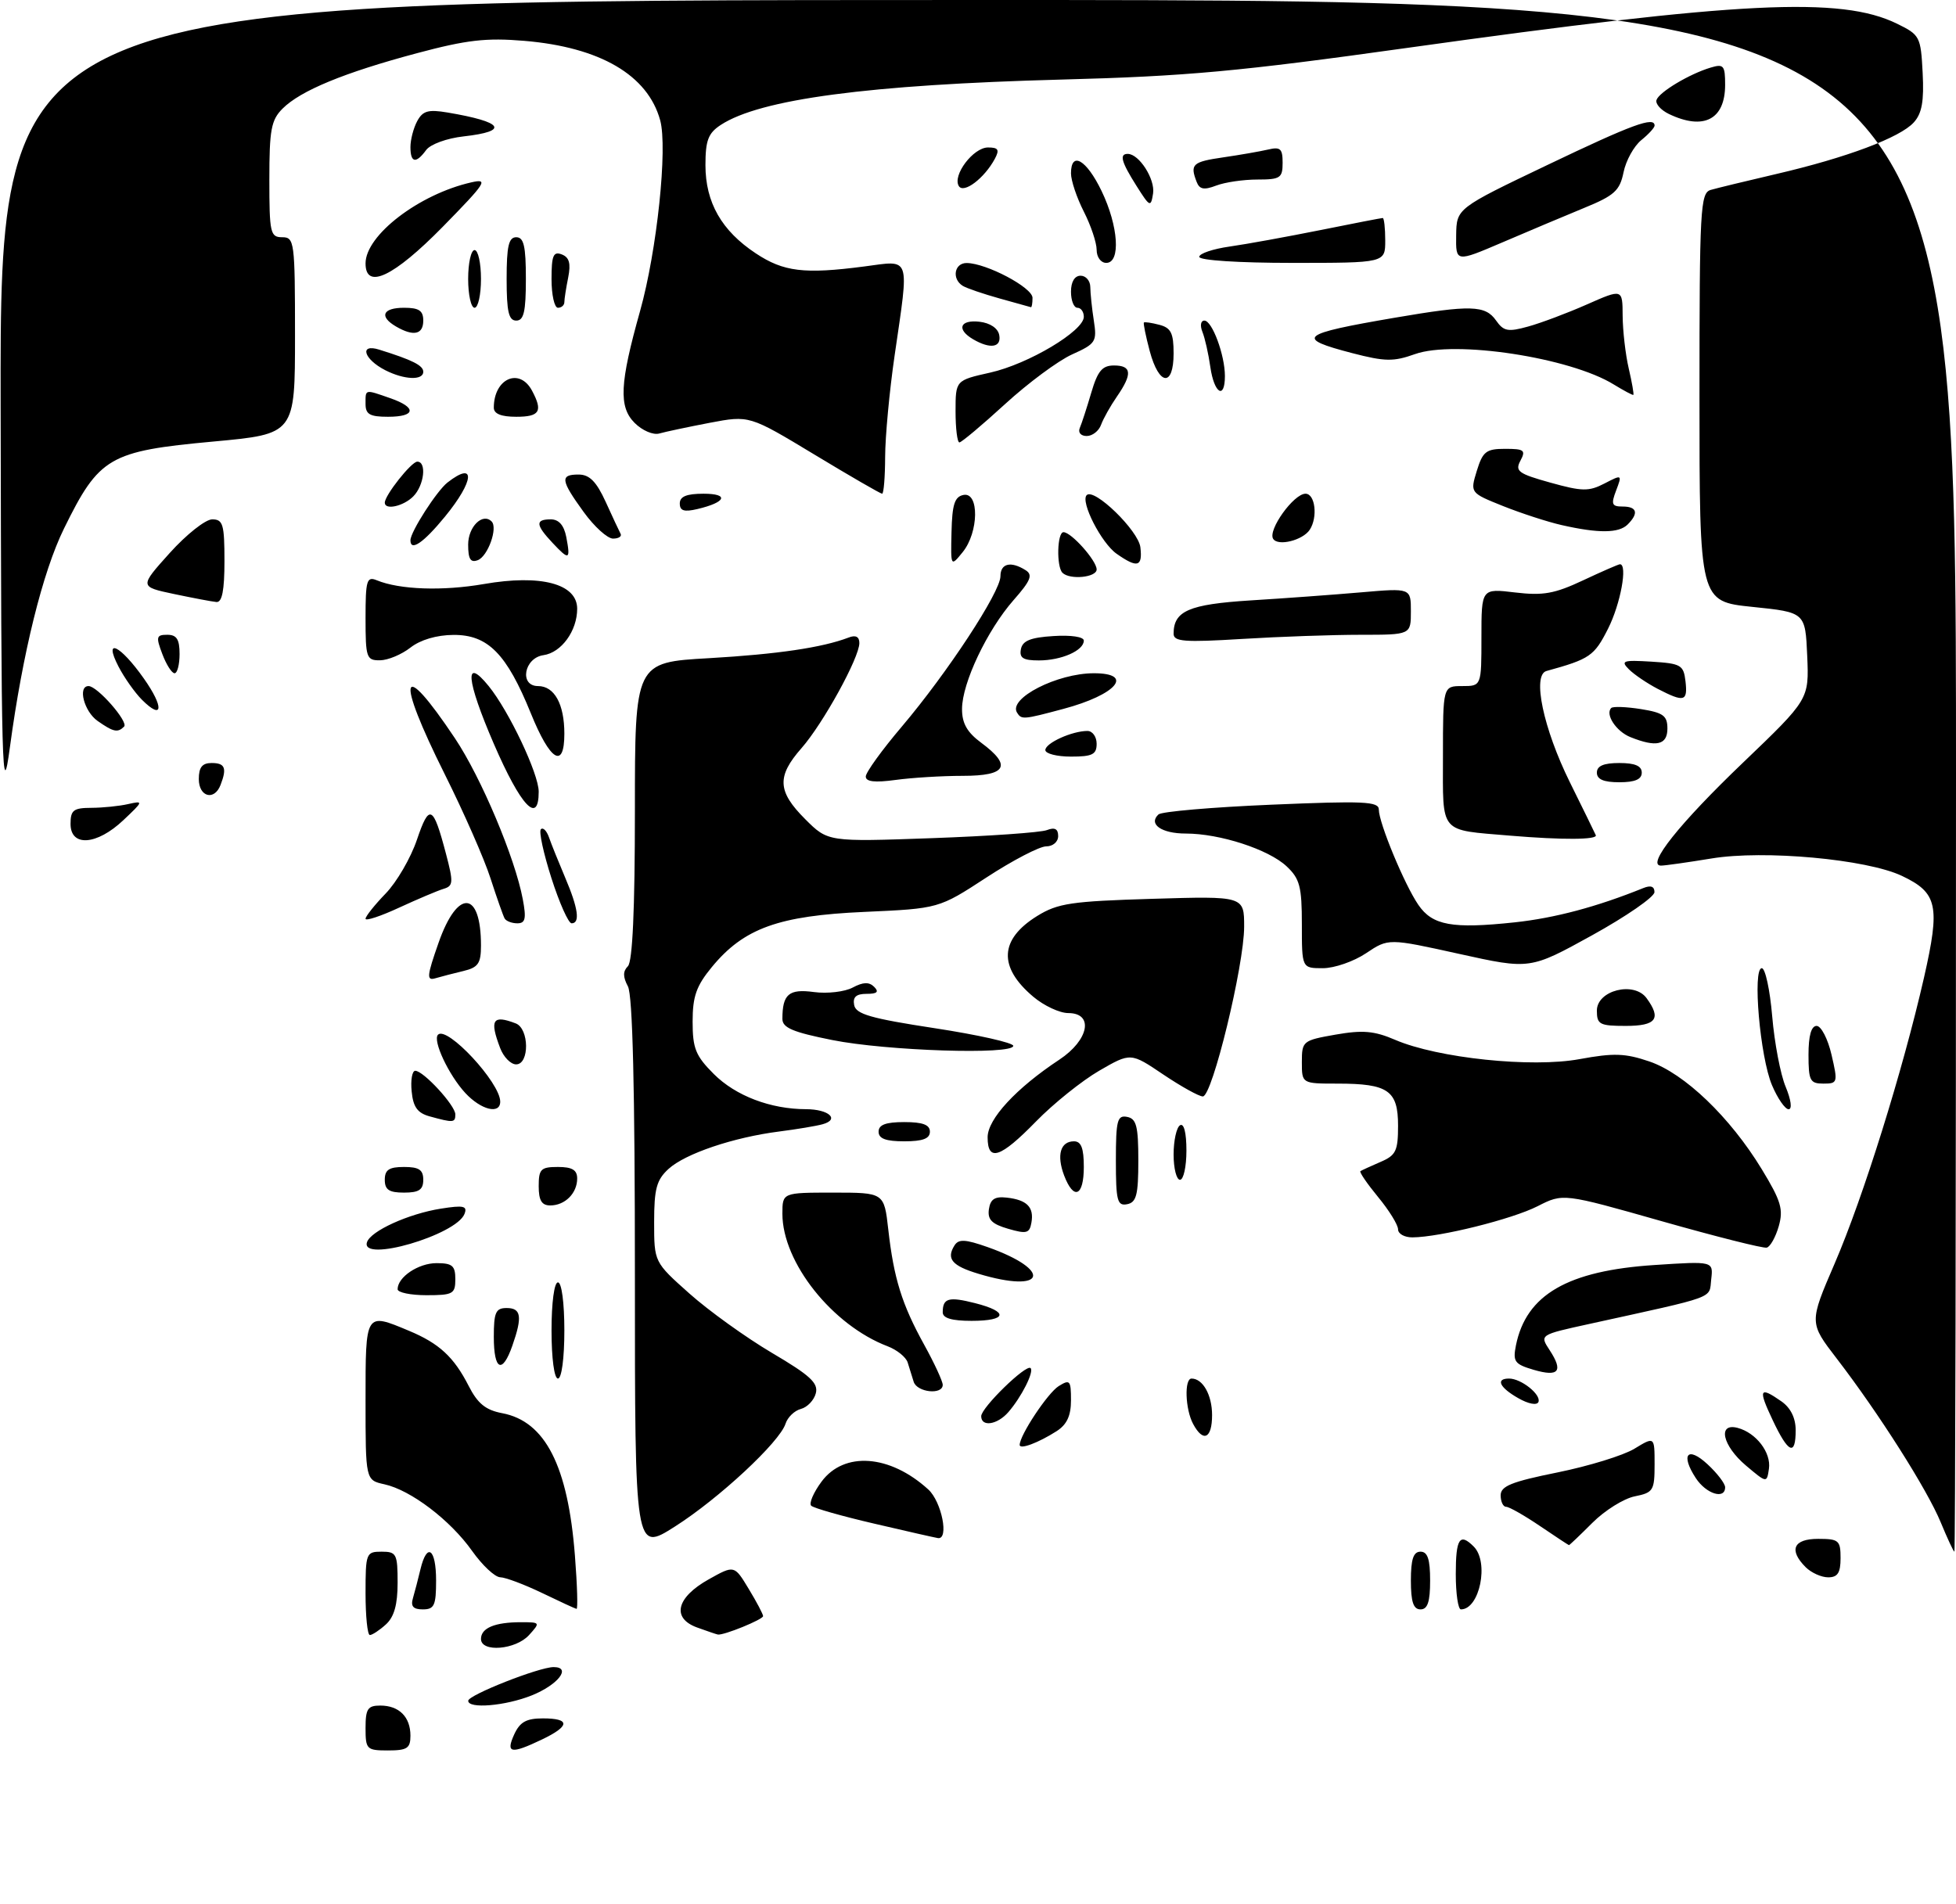 <?xml version="1.0" encoding="UTF-8" standalone="no"?>
<!DOCTYPE svg PUBLIC "-//W3C//DTD SVG 1.1//EN" "http://www.w3.org/Graphics/SVG/1.1/DTD/svg11.dtd" >
<svg xmlns="http://www.w3.org/2000/svg" xmlns:xlink="http://www.w3.org/1999/xlink" version="1.1" viewBox="0 0 305 297">
 <g >
 <path fill="currentColor"
d=" M 57.00 269.50 C 57.00 266.51 57.34 266.00 59.30 266.00 C 62.23 266.00 64.00 267.77 64.00 270.70 C 64.00 272.66 63.49 273.00 60.50 273.00 C 57.17 273.00 57.00 272.83 57.00 269.50 Z  M 80.18 270.50 C 81.07 268.56 82.07 268.00 84.66 268.00 C 88.97 268.00 88.90 269.20 84.47 271.31 C 79.65 273.61 78.84 273.45 80.18 270.50 Z  M 73.01 265.25 C 73.03 264.35 84.06 260.00 86.33 260.00 C 89.17 260.00 87.02 262.77 82.90 264.42 C 78.80 266.06 72.99 266.55 73.01 265.25 Z  M 75.00 255.61 C 75.00 253.90 77.16 253.00 81.24 253.00 C 84.25 253.00 84.27 253.04 82.50 255.00 C 80.41 257.31 75.00 257.75 75.00 255.61 Z  M 57.00 248.50 C 57.00 242.23 57.09 242.00 59.50 242.00 C 61.82 242.00 62.00 242.34 62.00 246.85 C 62.00 250.27 61.46 252.18 60.17 253.35 C 59.17 254.26 58.04 255.00 57.67 255.00 C 57.30 255.00 57.00 252.07 57.00 248.50 Z  M 108.69 253.82 C 104.69 252.36 105.46 249.14 110.50 246.32 C 114.50 244.08 114.50 244.08 116.74 247.79 C 117.98 249.83 118.99 251.75 118.99 252.05 C 119.00 252.57 112.82 255.09 111.93 254.92 C 111.69 254.88 110.24 254.38 108.69 253.82 Z  M 64.39 249.25 C 64.67 248.29 65.20 246.26 65.56 244.75 C 66.58 240.48 68.00 241.51 68.00 246.50 C 68.00 250.38 67.72 251.00 65.93 251.00 C 64.43 251.00 64.01 250.52 64.39 249.25 Z  M 84.50 248.43 C 81.75 247.11 78.83 246.01 78.00 245.99 C 77.17 245.97 75.21 244.13 73.62 241.89 C 70.22 237.08 64.05 232.39 59.94 231.49 C 57.00 230.84 57.00 230.84 57.00 218.42 C 57.00 204.60 56.94 204.69 63.75 207.54 C 68.48 209.51 70.77 211.63 73.07 216.13 C 74.48 218.90 75.72 219.91 78.30 220.40 C 85.02 221.66 88.57 228.62 89.65 242.64 C 90.01 247.24 90.12 250.96 89.90 250.92 C 89.68 250.88 87.25 249.76 84.50 248.43 Z  M 220.00 246.50 C 220.00 243.17 220.39 242.00 221.50 242.00 C 222.61 242.00 223.00 243.17 223.00 246.50 C 223.00 249.83 222.61 251.00 221.50 251.00 C 220.39 251.00 220.00 249.83 220.00 246.50 Z  M 227.00 245.50 C 227.00 239.95 227.61 239.01 229.80 241.20 C 232.23 243.63 230.73 251.00 227.80 251.00 C 227.36 251.00 227.00 248.53 227.00 245.50 Z  M 281.57 244.43 C 278.88 241.74 279.64 240.00 283.50 240.00 C 286.72 240.00 287.00 240.24 287.00 243.00 C 287.00 245.30 286.55 246.00 285.07 246.00 C 284.01 246.00 282.44 245.29 281.57 244.43 Z  M 99.00 198.96 C 99.00 169.71 98.65 155.21 97.91 153.83 C 97.12 152.35 97.12 151.48 97.91 150.69 C 98.63 149.97 99.00 141.86 99.00 126.45 C 99.00 103.30 99.00 103.30 110.55 102.65 C 121.25 102.03 128.22 101.00 132.33 99.43 C 133.43 99.00 134.00 99.30 134.00 100.29 C 134.00 102.57 128.35 112.84 124.98 116.68 C 121.10 121.09 121.22 123.42 125.55 127.75 C 129.10 131.30 129.10 131.30 145.30 130.72 C 154.21 130.40 162.29 129.84 163.25 129.46 C 164.47 128.99 165.00 129.27 165.00 130.39 C 165.00 131.30 164.18 132.00 163.13 132.00 C 162.10 132.00 157.91 134.18 153.82 136.85 C 146.39 141.70 146.39 141.70 134.79 142.22 C 121.41 142.81 115.98 144.77 111.00 150.82 C 108.58 153.76 108.00 155.39 108.00 159.33 C 108.00 163.51 108.47 164.67 111.30 167.50 C 114.71 170.91 120.15 172.98 125.69 172.99 C 129.26 173.00 130.99 174.59 128.26 175.34 C 127.29 175.61 124.25 176.12 121.50 176.47 C 114.38 177.38 106.87 179.91 104.25 182.30 C 102.38 184.01 102.00 185.39 102.00 190.59 C 102.00 196.84 102.00 196.84 107.50 201.74 C 110.53 204.44 116.32 208.60 120.36 210.99 C 126.32 214.50 127.63 215.70 127.21 217.30 C 126.93 218.38 125.88 219.48 124.88 219.74 C 123.88 220.00 122.81 221.04 122.49 222.04 C 121.58 224.90 112.10 233.72 105.24 238.08 C 99.00 242.05 99.00 242.05 99.00 198.96 Z  M 302.62 237.43 C 300.53 232.34 292.95 220.40 286.41 211.89 C 282.10 206.29 282.10 206.29 286.07 197.08 C 290.54 186.72 296.69 167.01 300.01 152.47 C 302.56 141.24 302.13 139.24 296.56 136.60 C 291.08 134.00 275.05 132.53 266.86 133.89 C 263.15 134.50 259.61 135.00 259.00 135.00 C 256.64 135.00 261.86 128.44 271.80 118.93 C 282.09 109.07 282.09 109.07 281.80 102.29 C 281.50 95.50 281.50 95.50 273.25 94.65 C 265.00 93.80 265.00 93.80 265.00 61.97 C 265.00 32.51 265.13 30.10 266.75 29.62 C 267.71 29.34 272.33 28.22 277.01 27.13 C 287.93 24.59 296.28 21.46 298.42 19.09 C 299.69 17.69 300.03 15.78 299.80 11.36 C 299.51 5.70 299.37 5.44 295.79 3.69 C 287.06 -0.58 271.36 0.20 219.50 7.46 C 193.21 11.14 185.01 11.90 165.50 12.41 C 135.47 13.21 118.52 15.46 112.38 19.49 C 110.43 20.77 110.00 21.90 110.00 25.77 C 110.01 31.59 112.52 35.99 117.86 39.52 C 122.19 42.39 125.41 42.78 134.75 41.56 C 142.11 40.60 141.79 39.63 139.49 55.50 C 138.69 61.00 138.03 68.09 138.02 71.25 C 138.01 74.41 137.80 77.00 137.55 77.00 C 137.30 77.00 132.54 74.25 126.97 70.88 C 116.85 64.77 116.85 64.77 110.67 65.94 C 107.28 66.59 103.74 67.34 102.80 67.61 C 101.86 67.88 100.15 67.15 98.96 65.96 C 96.45 63.45 96.63 59.81 99.81 48.50 C 102.44 39.12 104.13 23.06 102.94 18.75 C 101.00 11.70 93.56 7.36 81.75 6.37 C 75.81 5.87 72.78 6.22 65.00 8.30 C 53.66 11.33 46.87 14.13 44.06 16.94 C 42.28 18.72 42.00 20.24 42.00 28.00 C 42.00 36.33 42.15 37.00 44.00 37.00 C 45.91 37.00 46.00 37.67 46.00 52.35 C 46.00 67.69 46.00 67.69 33.30 68.86 C 17.00 70.36 15.47 71.26 9.97 82.45 C 6.65 89.21 3.52 101.87 1.55 116.50 C 0.33 125.60 0.20 120.82 0.10 63.25 C 0.00 0.00 0.00 0.00 152.50 0.00 C 305.00 0.00 305.00 0.00 305.00 121.00 C 305.00 187.55 304.89 242.00 304.75 242.00 C 304.61 241.99 303.66 239.94 302.62 237.43 Z  M 240.10 237.98 C 237.68 236.34 235.32 235.00 234.85 235.00 C 234.38 235.00 234.00 234.20 234.00 233.21 C 234.00 231.77 235.69 231.09 242.86 229.64 C 247.74 228.65 253.14 226.99 254.86 225.94 C 258.00 224.03 258.00 224.03 258.00 228.39 C 258.00 232.46 257.80 232.79 254.91 233.37 C 253.20 233.71 250.23 235.57 248.31 237.49 C 246.38 239.42 244.73 240.99 244.65 240.98 C 244.57 240.97 242.52 239.62 240.10 237.98 Z  M 136.33 237.63 C 131.29 236.46 126.86 235.20 126.49 234.83 C 126.12 234.46 126.85 232.77 128.10 231.08 C 131.62 226.32 138.76 226.84 144.75 232.30 C 146.84 234.21 148.02 240.16 146.25 239.88 C 145.84 239.82 141.37 238.81 136.33 237.63 Z  M 264.43 230.53 C 262.00 226.82 263.15 225.48 266.27 228.38 C 267.77 229.77 269.00 231.38 269.00 231.95 C 269.00 233.92 266.05 233.00 264.43 230.53 Z  M 272.25 228.57 C 268.58 225.47 267.78 221.87 270.94 222.69 C 273.83 223.45 276.20 226.54 275.83 229.07 C 275.50 231.31 275.50 231.31 272.25 228.57 Z  M 159.00 225.35 C 159.00 223.84 163.37 217.25 165.08 216.18 C 166.83 215.09 167.00 215.28 167.00 218.38 C 167.00 220.80 166.36 222.18 164.75 223.21 C 161.90 225.03 159.00 226.11 159.00 225.35 Z  M 276.40 221.45 C 274.12 216.64 274.35 216.16 277.78 218.56 C 279.22 219.57 280.00 221.15 280.00 223.06 C 280.00 227.17 278.85 226.66 276.40 221.45 Z  M 186.04 222.07 C 184.81 219.78 184.65 215.00 185.80 215.00 C 187.56 215.00 189.00 217.57 189.00 220.70 C 189.00 224.38 187.61 225.02 186.04 222.07 Z  M 153.00 220.87 C 153.00 219.54 160.03 212.69 160.70 213.37 C 161.27 213.94 159.27 217.90 157.22 220.25 C 155.50 222.22 153.00 222.59 153.00 220.87 Z  M 236.75 218.06 C 233.82 216.40 233.16 215.00 235.31 215.00 C 237.20 215.00 240.34 217.50 239.89 218.65 C 239.66 219.21 238.34 218.97 236.75 218.06 Z  M 142.47 215.50 C 142.21 214.68 141.79 213.32 141.53 212.48 C 141.26 211.65 139.86 210.52 138.42 209.97 C 129.79 206.69 122.00 196.89 122.00 189.30 C 122.00 186.00 122.00 186.00 129.93 186.00 C 137.86 186.00 137.86 186.00 138.51 191.75 C 139.37 199.39 140.64 203.45 144.11 209.73 C 145.70 212.61 147.00 215.43 147.00 215.98 C 147.00 217.59 142.99 217.16 142.47 215.50 Z  M 86.00 207.50 C 86.00 203.17 86.42 200.00 87.00 200.00 C 87.58 200.00 88.00 203.17 88.00 207.50 C 88.00 211.83 87.58 215.00 87.00 215.00 C 86.42 215.00 86.00 211.83 86.00 207.50 Z  M 239.16 213.64 C 236.17 212.76 235.88 212.36 236.38 209.83 C 237.97 201.92 244.44 198.17 258.02 197.29 C 267.16 196.69 267.16 196.69 266.83 199.52 C 266.47 202.61 267.99 202.05 247.79 206.49 C 240.07 208.18 240.07 208.18 241.63 210.56 C 243.80 213.87 243.06 214.78 239.16 213.64 Z  M 77.00 208.50 C 77.00 204.67 77.30 204.00 79.00 204.00 C 81.27 204.00 81.48 205.34 79.90 209.85 C 78.33 214.36 77.00 213.74 77.00 208.50 Z  M 147.00 204.67 C 147.00 202.45 147.92 202.19 152.05 203.24 C 157.34 204.58 157.06 206.00 151.50 206.00 C 148.42 206.00 147.00 205.58 147.00 204.67 Z  M 62.00 201.07 C 62.00 199.17 65.24 197.00 68.07 197.00 C 70.53 197.00 71.00 197.40 71.00 199.50 C 71.00 201.80 70.63 202.00 66.50 202.00 C 64.03 202.00 62.00 201.58 62.00 201.07 Z  M 152.58 198.66 C 148.44 197.42 147.52 196.32 148.84 194.23 C 149.48 193.22 150.52 193.27 153.98 194.49 C 164.28 198.13 163.04 201.82 152.58 198.66 Z  M 57.22 193.75 C 57.76 192.00 63.69 189.30 68.75 188.50 C 72.29 187.94 72.91 188.08 72.43 189.32 C 71.16 192.62 56.22 196.98 57.22 193.75 Z  M 259.12 190.46 C 243.74 186.09 243.74 186.09 239.76 188.12 C 235.80 190.14 224.53 192.95 220.25 192.98 C 219.01 192.99 218.00 192.43 218.00 191.73 C 218.00 191.03 216.60 188.76 214.88 186.68 C 213.17 184.60 211.93 182.79 212.13 182.65 C 212.34 182.52 213.74 181.87 215.25 181.22 C 217.67 180.19 218.00 179.50 218.00 175.56 C 218.00 170.07 216.46 169.00 208.57 169.00 C 203.00 169.00 203.00 169.00 203.00 165.64 C 203.00 162.37 203.14 162.26 208.25 161.36 C 212.49 160.62 214.28 160.77 217.54 162.17 C 224.19 165.03 238.84 166.56 246.31 165.18 C 251.64 164.20 253.41 164.26 257.20 165.55 C 262.67 167.42 269.76 174.22 274.70 182.33 C 277.73 187.31 278.11 188.61 277.36 191.25 C 276.87 192.95 276.03 194.45 275.49 194.58 C 274.94 194.72 267.58 192.86 259.12 190.46 Z  M 157.20 191.64 C 154.65 190.90 153.97 190.21 154.20 188.59 C 154.43 187.02 155.12 186.57 156.98 186.78 C 160.13 187.13 161.26 188.27 160.83 190.68 C 160.54 192.35 160.08 192.48 157.20 191.64 Z  M 84.00 185.00 C 84.00 182.33 84.33 182.00 87.00 182.00 C 89.22 182.00 90.00 182.47 90.00 183.80 C 90.00 186.10 88.10 188.00 85.80 188.00 C 84.47 188.00 84.00 187.22 84.00 185.00 Z  M 174.00 181.00 C 174.00 174.73 174.22 173.89 175.75 174.19 C 177.20 174.47 177.50 175.63 177.50 181.00 C 177.50 186.37 177.20 187.53 175.75 187.81 C 174.22 188.11 174.00 187.27 174.00 181.00 Z  M 60.00 184.00 C 60.00 182.44 60.67 182.00 63.00 182.00 C 65.33 182.00 66.00 182.44 66.00 184.00 C 66.00 185.56 65.33 186.00 63.00 186.00 C 60.67 186.00 60.00 185.56 60.00 184.00 Z  M 165.93 183.33 C 164.73 180.15 165.35 178.00 167.47 178.00 C 168.59 178.00 169.00 179.07 169.00 182.00 C 169.00 186.58 167.43 187.26 165.93 183.33 Z  M 183.00 180.06 C 183.00 177.89 183.45 175.84 184.00 175.50 C 184.61 175.12 185.00 176.66 185.00 179.44 C 185.00 181.95 184.55 184.00 184.00 184.00 C 183.45 184.00 183.00 182.23 183.00 180.06 Z  M 154.00 177.37 C 154.00 174.53 158.44 169.72 165.19 165.26 C 169.80 162.21 170.60 158.00 166.58 158.00 C 165.24 158.00 162.79 156.86 161.13 155.46 C 155.63 150.83 155.84 146.50 161.74 142.85 C 164.95 140.87 167.03 140.56 179.68 140.18 C 194.00 139.75 194.00 139.75 194.00 144.53 C 194.00 150.55 189.03 171.00 187.56 171.00 C 186.96 171.00 184.19 169.46 181.39 167.58 C 176.31 164.15 176.31 164.15 171.40 166.99 C 168.71 168.55 164.27 172.11 161.54 174.91 C 155.98 180.61 154.00 181.26 154.00 177.37 Z  M 137.00 176.50 C 137.00 175.42 138.11 175.00 141.00 175.00 C 143.89 175.00 145.00 175.42 145.00 176.50 C 145.00 177.58 143.89 178.00 141.00 178.00 C 138.11 178.00 137.00 177.58 137.00 176.50 Z  M 67.00 174.11 C 65.10 173.59 64.42 172.65 64.19 170.21 C 64.01 168.44 64.27 167.00 64.75 167.00 C 66.03 167.00 71.00 172.41 71.00 173.80 C 71.00 175.11 70.70 175.13 67.00 174.11 Z  M 72.56 170.47 C 69.96 167.66 67.42 162.25 68.30 161.37 C 69.72 159.95 78.00 168.85 78.00 171.81 C 78.00 173.85 75.01 173.11 72.56 170.47 Z  M 276.31 169.25 C 274.44 164.86 273.24 151.00 274.72 151.00 C 275.26 151.00 275.99 154.38 276.34 158.50 C 276.69 162.63 277.63 167.58 278.44 169.50 C 279.28 171.53 279.48 173.00 278.90 173.00 C 278.35 173.00 277.18 171.31 276.31 169.25 Z  M 282.00 164.50 C 282.00 161.52 282.43 160.00 283.27 160.00 C 283.97 160.00 285.02 162.03 285.59 164.50 C 286.60 168.84 286.55 169.00 284.32 169.00 C 282.24 169.00 282.00 168.54 282.00 164.50 Z  M 77.98 163.43 C 76.31 159.04 76.83 158.23 80.42 159.61 C 82.53 160.42 82.58 166.00 80.48 166.00 C 79.64 166.00 78.51 164.85 77.98 163.43 Z  M 129.75 162.20 C 123.64 160.98 122.00 160.29 122.00 158.91 C 122.00 155.05 123.01 154.19 126.92 154.72 C 129.01 155.00 131.72 154.68 132.96 154.02 C 134.59 153.15 135.52 153.12 136.31 153.91 C 137.10 154.70 136.77 155.00 135.13 155.00 C 133.50 155.00 132.95 155.50 133.19 156.75 C 133.46 158.17 135.81 158.84 145.76 160.36 C 152.49 161.39 158.00 162.63 158.00 163.11 C 158.00 164.54 138.21 163.90 129.75 162.20 Z  M 249.00 157.62 C 249.00 154.45 254.79 152.99 256.75 155.67 C 259.10 158.88 258.26 160.00 253.50 160.00 C 249.43 160.00 249.00 159.77 249.00 157.62 Z  M 68.39 147.02 C 71.34 138.59 75.00 138.84 75.00 147.47 C 75.00 150.26 74.56 150.89 72.25 151.44 C 70.74 151.80 68.78 152.31 67.89 152.57 C 66.49 152.98 66.55 152.26 68.39 147.02 Z  M 203.00 144.17 C 203.00 138.28 202.68 137.04 200.62 135.11 C 197.81 132.47 190.21 130.00 184.90 130.00 C 181.11 130.00 179.02 128.53 180.64 127.02 C 181.11 126.57 189.04 125.89 198.25 125.50 C 212.66 124.89 215.00 124.99 215.00 126.26 C 215.00 128.32 219.00 137.97 221.17 141.13 C 223.36 144.33 226.45 144.89 236.18 143.85 C 242.45 143.18 249.04 141.42 256.25 138.50 C 257.41 138.03 257.99 138.25 257.98 139.14 C 257.97 139.89 253.60 142.91 248.27 145.86 C 238.58 151.21 238.58 151.21 227.54 148.77 C 216.50 146.33 216.50 146.33 213.02 148.66 C 211.10 149.95 208.07 151.00 206.27 151.00 C 203.00 151.00 203.00 151.00 203.00 144.17 Z  M 57.00 143.29 C 57.00 142.91 58.41 141.14 60.13 139.36 C 61.85 137.59 64.05 133.81 65.01 130.97 C 66.94 125.27 67.54 125.55 69.54 133.15 C 70.72 137.62 70.68 138.17 69.18 138.62 C 68.25 138.90 65.14 140.22 62.25 141.55 C 59.36 142.89 57.00 143.67 57.00 143.29 Z  M 78.69 143.25 C 78.46 142.84 77.47 140.03 76.49 137.00 C 75.52 133.97 72.31 126.67 69.36 120.77 C 61.61 105.25 62.41 102.38 70.93 115.13 C 75.04 121.28 80.32 133.82 81.52 140.25 C 82.09 143.27 81.92 144.00 80.67 144.00 C 79.82 144.00 78.93 143.66 78.69 143.25 Z  M 85.99 136.97 C 84.75 133.10 84.00 129.66 84.34 129.33 C 84.68 128.99 85.25 129.57 85.61 130.61 C 85.97 131.65 87.11 134.47 88.13 136.88 C 90.16 141.64 90.49 144.00 89.13 144.00 C 88.64 144.00 87.23 140.84 85.99 136.97 Z  M 11.00 128.50 C 11.00 126.35 11.45 126.00 14.25 125.99 C 16.04 125.98 18.62 125.72 20.00 125.40 C 22.40 124.86 22.37 124.96 19.23 127.92 C 15.09 131.83 11.00 132.12 11.00 128.50 Z  M 235.50 130.33 C 224.31 129.38 225.00 130.19 225.00 117.95 C 225.00 107.00 225.00 107.00 228.00 107.00 C 231.00 107.00 231.00 107.00 231.00 99.38 C 231.00 91.77 231.00 91.77 236.25 92.40 C 240.61 92.92 242.41 92.60 246.85 90.51 C 249.79 89.13 252.38 88.00 252.60 88.00 C 253.83 88.00 252.69 94.20 250.75 98.04 C 248.59 102.32 247.92 102.78 241.14 104.65 C 238.89 105.27 240.65 113.62 244.79 122.00 C 246.83 126.12 248.65 129.84 248.83 130.25 C 249.16 130.98 243.61 131.01 235.50 130.33 Z  M 77.00 116.00 C 72.69 106.02 72.35 102.26 76.20 107.00 C 79.37 110.91 84.00 120.68 84.00 123.47 C 84.00 128.71 81.20 125.71 77.00 116.00 Z  M 31.00 121.50 C 31.00 119.67 31.53 119.00 33.00 119.00 C 35.09 119.00 35.41 119.78 34.39 122.42 C 33.42 124.95 31.00 124.29 31.00 121.50 Z  M 135.00 121.11 C 135.00 120.46 137.53 116.96 140.63 113.31 C 147.72 104.94 156.00 92.33 156.00 89.87 C 156.00 87.86 157.62 87.47 159.93 88.93 C 161.08 89.66 160.73 90.55 158.04 93.60 C 153.92 98.30 150.02 106.52 150.01 110.56 C 150.00 112.81 150.80 114.21 153.00 115.84 C 157.84 119.42 156.97 121.00 150.14 121.00 C 146.92 121.00 142.19 121.29 139.64 121.64 C 136.41 122.08 135.00 121.92 135.00 121.11 Z  M 249.00 120.50 C 249.00 119.45 250.06 119.00 252.50 119.00 C 254.94 119.00 256.00 119.45 256.00 120.50 C 256.00 121.55 254.94 122.00 252.50 122.00 C 250.06 122.00 249.00 121.55 249.00 120.50 Z  M 82.77 111.24 C 79.00 101.95 76.08 98.99 70.71 99.02 C 68.08 99.04 65.56 99.78 64.00 101.00 C 62.62 102.08 60.49 102.97 59.25 102.98 C 57.14 103.00 57.00 102.58 57.00 96.39 C 57.00 90.49 57.19 89.86 58.75 90.50 C 62.33 91.97 69.00 92.20 75.43 91.09 C 84.32 89.54 90.00 91.04 90.00 94.94 C 90.00 98.39 87.54 101.78 84.74 102.18 C 81.71 102.61 80.94 107.00 83.90 107.00 C 86.45 107.00 88.00 109.81 88.00 114.43 C 88.00 120.05 85.79 118.70 82.77 111.24 Z  M 163.00 116.98 C 163.00 115.89 167.16 114.00 169.57 114.00 C 170.35 114.00 171.00 114.90 171.00 116.00 C 171.00 117.67 170.33 118.00 167.00 118.00 C 164.80 118.00 163.00 117.54 163.00 116.98 Z  M 254.23 114.96 C 252.01 114.07 250.26 111.41 251.24 110.42 C 251.51 110.15 253.59 110.23 255.87 110.59 C 259.36 111.15 260.00 111.62 260.00 113.63 C 260.00 116.19 258.28 116.59 254.23 114.96 Z  M 15.22 112.44 C 13.11 110.96 12.08 107.00 13.81 107.00 C 15.18 107.00 20.07 112.59 19.35 113.32 C 18.35 114.31 17.69 114.17 15.22 112.44 Z  M 158.58 111.13 C 157.21 108.91 164.85 105.00 170.57 105.00 C 176.95 105.00 174.08 108.36 165.81 110.56 C 159.53 112.24 159.28 112.26 158.58 111.13 Z  M 22.14 109.14 C 21.02 108.02 19.37 105.68 18.47 103.94 C 16.08 99.32 18.74 100.58 22.43 105.82 C 25.61 110.32 25.42 112.42 22.14 109.14 Z  M 258.50 107.44 C 256.85 106.58 254.82 105.21 254.00 104.39 C 252.67 103.06 253.06 102.92 257.50 103.19 C 262.12 103.48 262.52 103.71 262.82 106.25 C 263.18 109.42 262.63 109.57 258.50 107.44 Z  M 25.31 102.00 C 24.29 99.32 24.38 99.00 26.09 99.00 C 27.55 99.00 28.00 99.71 28.00 102.00 C 28.00 103.65 27.65 105.00 27.22 105.00 C 26.79 105.00 25.93 103.65 25.31 102.00 Z  M 159.19 101.25 C 159.44 99.93 160.69 99.42 164.26 99.20 C 167.01 99.02 169.00 99.32 169.00 99.91 C 169.00 101.46 165.51 103.00 161.99 103.00 C 159.54 103.00 158.93 102.62 159.19 101.25 Z  M 183.00 98.84 C 183.00 95.28 185.38 94.25 195.00 93.64 C 200.22 93.32 207.99 92.75 212.25 92.38 C 220.00 91.71 220.00 91.71 220.00 95.35 C 220.00 99.00 220.00 99.00 212.16 99.00 C 207.84 99.00 199.52 99.29 193.66 99.65 C 184.68 100.20 183.00 100.07 183.00 98.84 Z  M 27.12 92.64 C 21.74 91.50 21.74 91.50 26.46 86.25 C 29.06 83.36 32.04 81.00 33.09 81.00 C 34.77 81.00 35.00 81.77 35.00 87.50 C 35.00 92.09 34.63 93.97 33.75 93.89 C 33.06 93.83 30.08 93.26 27.12 92.64 Z  M 165.67 89.33 C 164.71 88.37 164.84 83.00 165.83 83.00 C 167.05 83.00 171.00 87.44 171.00 88.81 C 171.00 90.06 166.81 90.47 165.67 89.33 Z  M 73.00 84.94 C 73.00 82.14 75.26 79.92 76.66 81.33 C 77.66 82.33 76.08 86.75 74.51 87.36 C 73.37 87.80 73.00 87.20 73.00 84.94 Z  M 148.37 82.98 C 148.47 78.64 148.86 77.46 150.25 77.19 C 152.71 76.72 152.62 83.01 150.12 86.10 C 148.24 88.42 148.24 88.42 148.37 82.98 Z  M 174.12 86.37 C 171.73 84.70 168.43 78.23 169.45 77.22 C 170.62 76.05 177.50 82.74 177.82 85.35 C 178.18 88.42 177.36 88.64 174.12 86.37 Z  M 86.17 84.68 C 83.51 81.85 83.44 81.00 85.88 81.00 C 87.14 81.00 87.94 81.91 88.30 83.75 C 88.98 87.34 88.76 87.44 86.17 84.68 Z  M 64.00 84.25 C 64.01 82.94 68.11 76.55 69.78 75.25 C 74.22 71.79 73.98 74.97 69.38 80.58 C 66.02 84.68 63.99 86.06 64.00 84.25 Z  M 198.52 84.03 C 197.67 82.66 201.73 77.00 203.57 77.00 C 205.08 77.00 205.51 80.67 204.23 82.62 C 203.14 84.27 199.26 85.24 198.52 84.03 Z  M 91.01 79.85 C 87.41 74.88 87.29 74.00 90.25 74.01 C 91.92 74.02 93.00 75.11 94.44 78.26 C 95.50 80.59 96.55 82.84 96.77 83.25 C 96.99 83.66 96.46 84.00 95.59 84.00 C 94.72 84.00 92.66 82.13 91.01 79.85 Z  M 243.50 81.89 C 241.30 81.39 237.19 80.05 234.36 78.92 C 229.23 76.86 229.23 76.86 230.28 73.43 C 231.21 70.41 231.74 70.00 234.70 70.00 C 237.67 70.00 237.95 70.22 237.08 71.85 C 236.21 73.48 236.75 73.88 241.75 75.27 C 246.70 76.65 247.74 76.67 250.18 75.41 C 252.93 73.98 252.95 74.00 252.01 76.48 C 251.18 78.65 251.33 79.00 253.02 79.00 C 255.27 79.00 255.56 80.04 253.80 81.80 C 252.43 83.17 249.25 83.20 243.50 81.89 Z  M 106.00 78.52 C 106.00 77.43 107.06 77.00 109.70 77.00 C 113.75 77.00 113.22 78.34 108.75 79.39 C 106.67 79.88 106.00 79.67 106.00 78.52 Z  M 60.00 78.40 C 60.00 77.24 64.15 72.00 65.07 72.00 C 66.57 72.00 66.14 75.72 64.43 77.43 C 62.90 78.96 60.00 79.60 60.00 78.40 Z  M 149.00 64.16 C 149.00 59.32 149.00 59.32 154.40 58.11 C 160.35 56.78 169.00 51.62 169.00 49.41 C 169.00 48.63 168.55 48.00 168.00 48.00 C 167.45 48.00 167.00 46.88 167.00 45.50 C 167.00 43.94 167.57 43.00 168.50 43.00 C 169.32 43.00 170.00 43.79 170.01 44.75 C 170.02 45.71 170.26 48.08 170.56 50.00 C 171.07 53.29 170.87 53.61 167.16 55.28 C 165.00 56.26 160.30 59.74 156.71 63.03 C 153.13 66.31 149.92 69.00 149.60 69.00 C 149.27 69.00 149.00 66.82 149.00 64.16 Z  M 168.37 66.75 C 168.67 66.06 169.47 63.59 170.16 61.25 C 171.16 57.85 171.87 57.00 173.71 57.00 C 176.48 57.00 176.60 58.32 174.16 61.85 C 173.15 63.31 172.04 65.29 171.69 66.25 C 171.35 67.21 170.34 68.00 169.45 68.00 C 168.54 68.00 168.07 67.46 168.37 66.75 Z  M 57.00 63.00 C 57.00 60.66 56.83 60.70 60.85 62.10 C 65.03 63.55 64.85 65.00 60.50 65.00 C 57.67 65.00 57.00 64.62 57.00 63.00 Z  M 77.00 63.58 C 77.00 59.04 81.00 57.26 82.96 60.93 C 84.68 64.15 84.17 65.00 80.50 65.00 C 78.15 65.00 77.00 64.54 77.00 63.58 Z  M 251.63 59.96 C 244.83 55.76 226.84 53.01 220.63 55.23 C 217.29 56.42 215.97 56.40 210.88 55.08 C 201.86 52.73 202.61 52.10 217.50 49.55 C 229.30 47.53 231.60 47.59 233.27 49.97 C 234.46 51.67 235.13 51.80 238.27 50.93 C 240.27 50.38 244.40 48.83 247.45 47.48 C 253.00 45.03 253.00 45.03 253.02 49.26 C 253.04 51.59 253.46 55.29 253.97 57.47 C 254.48 59.66 254.80 61.51 254.69 61.59 C 254.59 61.66 253.21 60.93 251.63 59.96 Z  M 188.73 57.25 C 188.44 55.19 187.88 52.71 187.49 51.75 C 187.10 50.77 187.23 50.00 187.80 50.00 C 189.01 50.00 191.00 55.37 191.00 58.65 C 191.00 62.40 189.32 61.36 188.73 57.25 Z  M 60.08 57.74 C 56.70 56.01 55.98 53.54 59.13 54.53 C 64.29 56.14 66.00 56.99 66.00 57.98 C 66.00 59.36 63.03 59.24 60.08 57.74 Z  M 179.28 54.76 C 178.66 52.43 178.25 50.42 178.37 50.30 C 178.49 50.18 179.58 50.34 180.79 50.66 C 182.59 51.13 183.00 51.95 183.00 55.12 C 183.00 60.40 180.73 60.18 179.28 54.76 Z  M 151.75 52.92 C 149.10 51.37 149.66 49.83 152.74 50.18 C 154.39 50.37 155.61 51.19 155.81 52.25 C 156.18 54.19 154.43 54.48 151.75 52.92 Z  M 61.75 50.92 C 59.08 49.36 59.66 48.00 63.00 48.00 C 65.33 48.00 66.00 48.44 66.00 50.00 C 66.00 52.18 64.48 52.51 61.75 50.92 Z  M 79.00 43.50 C 79.00 38.39 79.32 37.00 80.50 37.00 C 81.68 37.00 82.00 38.39 82.00 43.50 C 82.00 48.61 81.68 50.00 80.50 50.00 C 79.32 50.00 79.00 48.61 79.00 43.50 Z  M 73.00 43.50 C 73.00 41.02 73.45 39.00 74.00 39.00 C 74.55 39.00 75.00 41.02 75.00 43.50 C 75.00 45.98 74.55 48.00 74.00 48.00 C 73.45 48.00 73.00 45.98 73.00 43.50 Z  M 86.00 43.53 C 86.00 39.85 86.28 39.17 87.60 39.68 C 88.77 40.13 89.03 41.08 88.60 43.27 C 88.27 44.91 88.00 46.64 88.00 47.12 C 88.00 47.61 87.55 48.00 87.00 48.00 C 86.45 48.00 86.00 45.99 86.00 43.53 Z  M 155.87 46.55 C 153.33 45.84 150.74 44.96 150.12 44.58 C 148.37 43.49 148.81 41.00 150.75 41.02 C 153.84 41.06 161.00 44.85 161.00 46.45 C 161.00 47.30 160.89 47.96 160.75 47.91 C 160.61 47.86 158.42 47.25 155.87 46.55 Z  M 57.00 41.08 C 57.00 36.68 65.36 30.28 73.50 28.44 C 76.22 27.82 75.79 28.48 69.03 35.38 C 61.38 43.17 57.00 45.25 57.00 41.08 Z  M 171.00 38.96 C 171.00 37.84 170.10 35.16 169.00 33.00 C 167.90 30.84 167.00 28.16 167.00 27.04 C 167.00 23.50 169.41 24.89 171.77 29.79 C 174.41 35.27 174.78 41.00 172.50 41.00 C 171.66 41.00 171.00 40.11 171.00 38.96 Z  M 187.00 40.06 C 187.00 39.54 189.14 38.82 191.75 38.45 C 194.36 38.08 200.71 36.92 205.86 35.89 C 211.01 34.85 215.40 34.00 215.61 34.00 C 215.82 34.00 216.00 35.58 216.00 37.50 C 216.00 41.00 216.00 41.00 201.50 41.00 C 193.13 41.00 187.00 40.60 187.00 40.06 Z  M 227.06 36.71 C 227.12 32.50 227.12 32.50 241.31 25.72 C 254.54 19.39 258.00 18.12 258.00 19.59 C 258.00 19.91 257.06 20.94 255.92 21.86 C 254.78 22.79 253.53 25.04 253.16 26.87 C 252.57 29.74 251.74 30.50 246.99 32.44 C 243.97 33.68 238.24 36.10 234.25 37.81 C 227.00 40.91 227.00 40.91 227.06 36.71 Z  M 177.22 29.00 C 174.85 25.25 174.50 24.00 175.85 24.00 C 177.62 24.00 180.14 27.94 179.80 30.17 C 179.45 32.37 179.31 32.31 177.22 29.00 Z  M 149.51 29.02 C 148.48 27.35 151.76 23.00 154.06 23.00 C 155.67 23.00 155.88 23.35 155.13 24.76 C 153.50 27.80 150.27 30.25 149.51 29.02 Z  M 186.59 28.36 C 185.53 25.61 185.94 25.24 190.75 24.54 C 193.36 24.16 196.51 23.61 197.75 23.32 C 199.65 22.87 200.00 23.19 200.00 25.39 C 200.00 27.76 199.64 28.00 196.07 28.00 C 193.90 28.00 191.01 28.42 189.65 28.94 C 187.74 29.67 187.04 29.54 186.59 28.36 Z  M 64.00 22.93 C 64.00 21.80 64.47 19.98 65.05 18.90 C 65.92 17.28 66.77 17.04 69.80 17.55 C 78.51 19.02 79.48 20.46 72.31 21.27 C 69.68 21.56 67.11 22.50 66.45 23.40 C 64.86 25.57 64.00 25.41 64.00 22.93 Z  M 260.22 17.77 C 258.97 17.16 258.10 16.19 258.30 15.59 C 258.71 14.36 263.45 11.52 266.75 10.54 C 268.77 9.93 269.00 10.21 269.00 13.23 C 269.00 18.65 265.65 20.38 260.22 17.77 Z "/>
</g>
</svg>